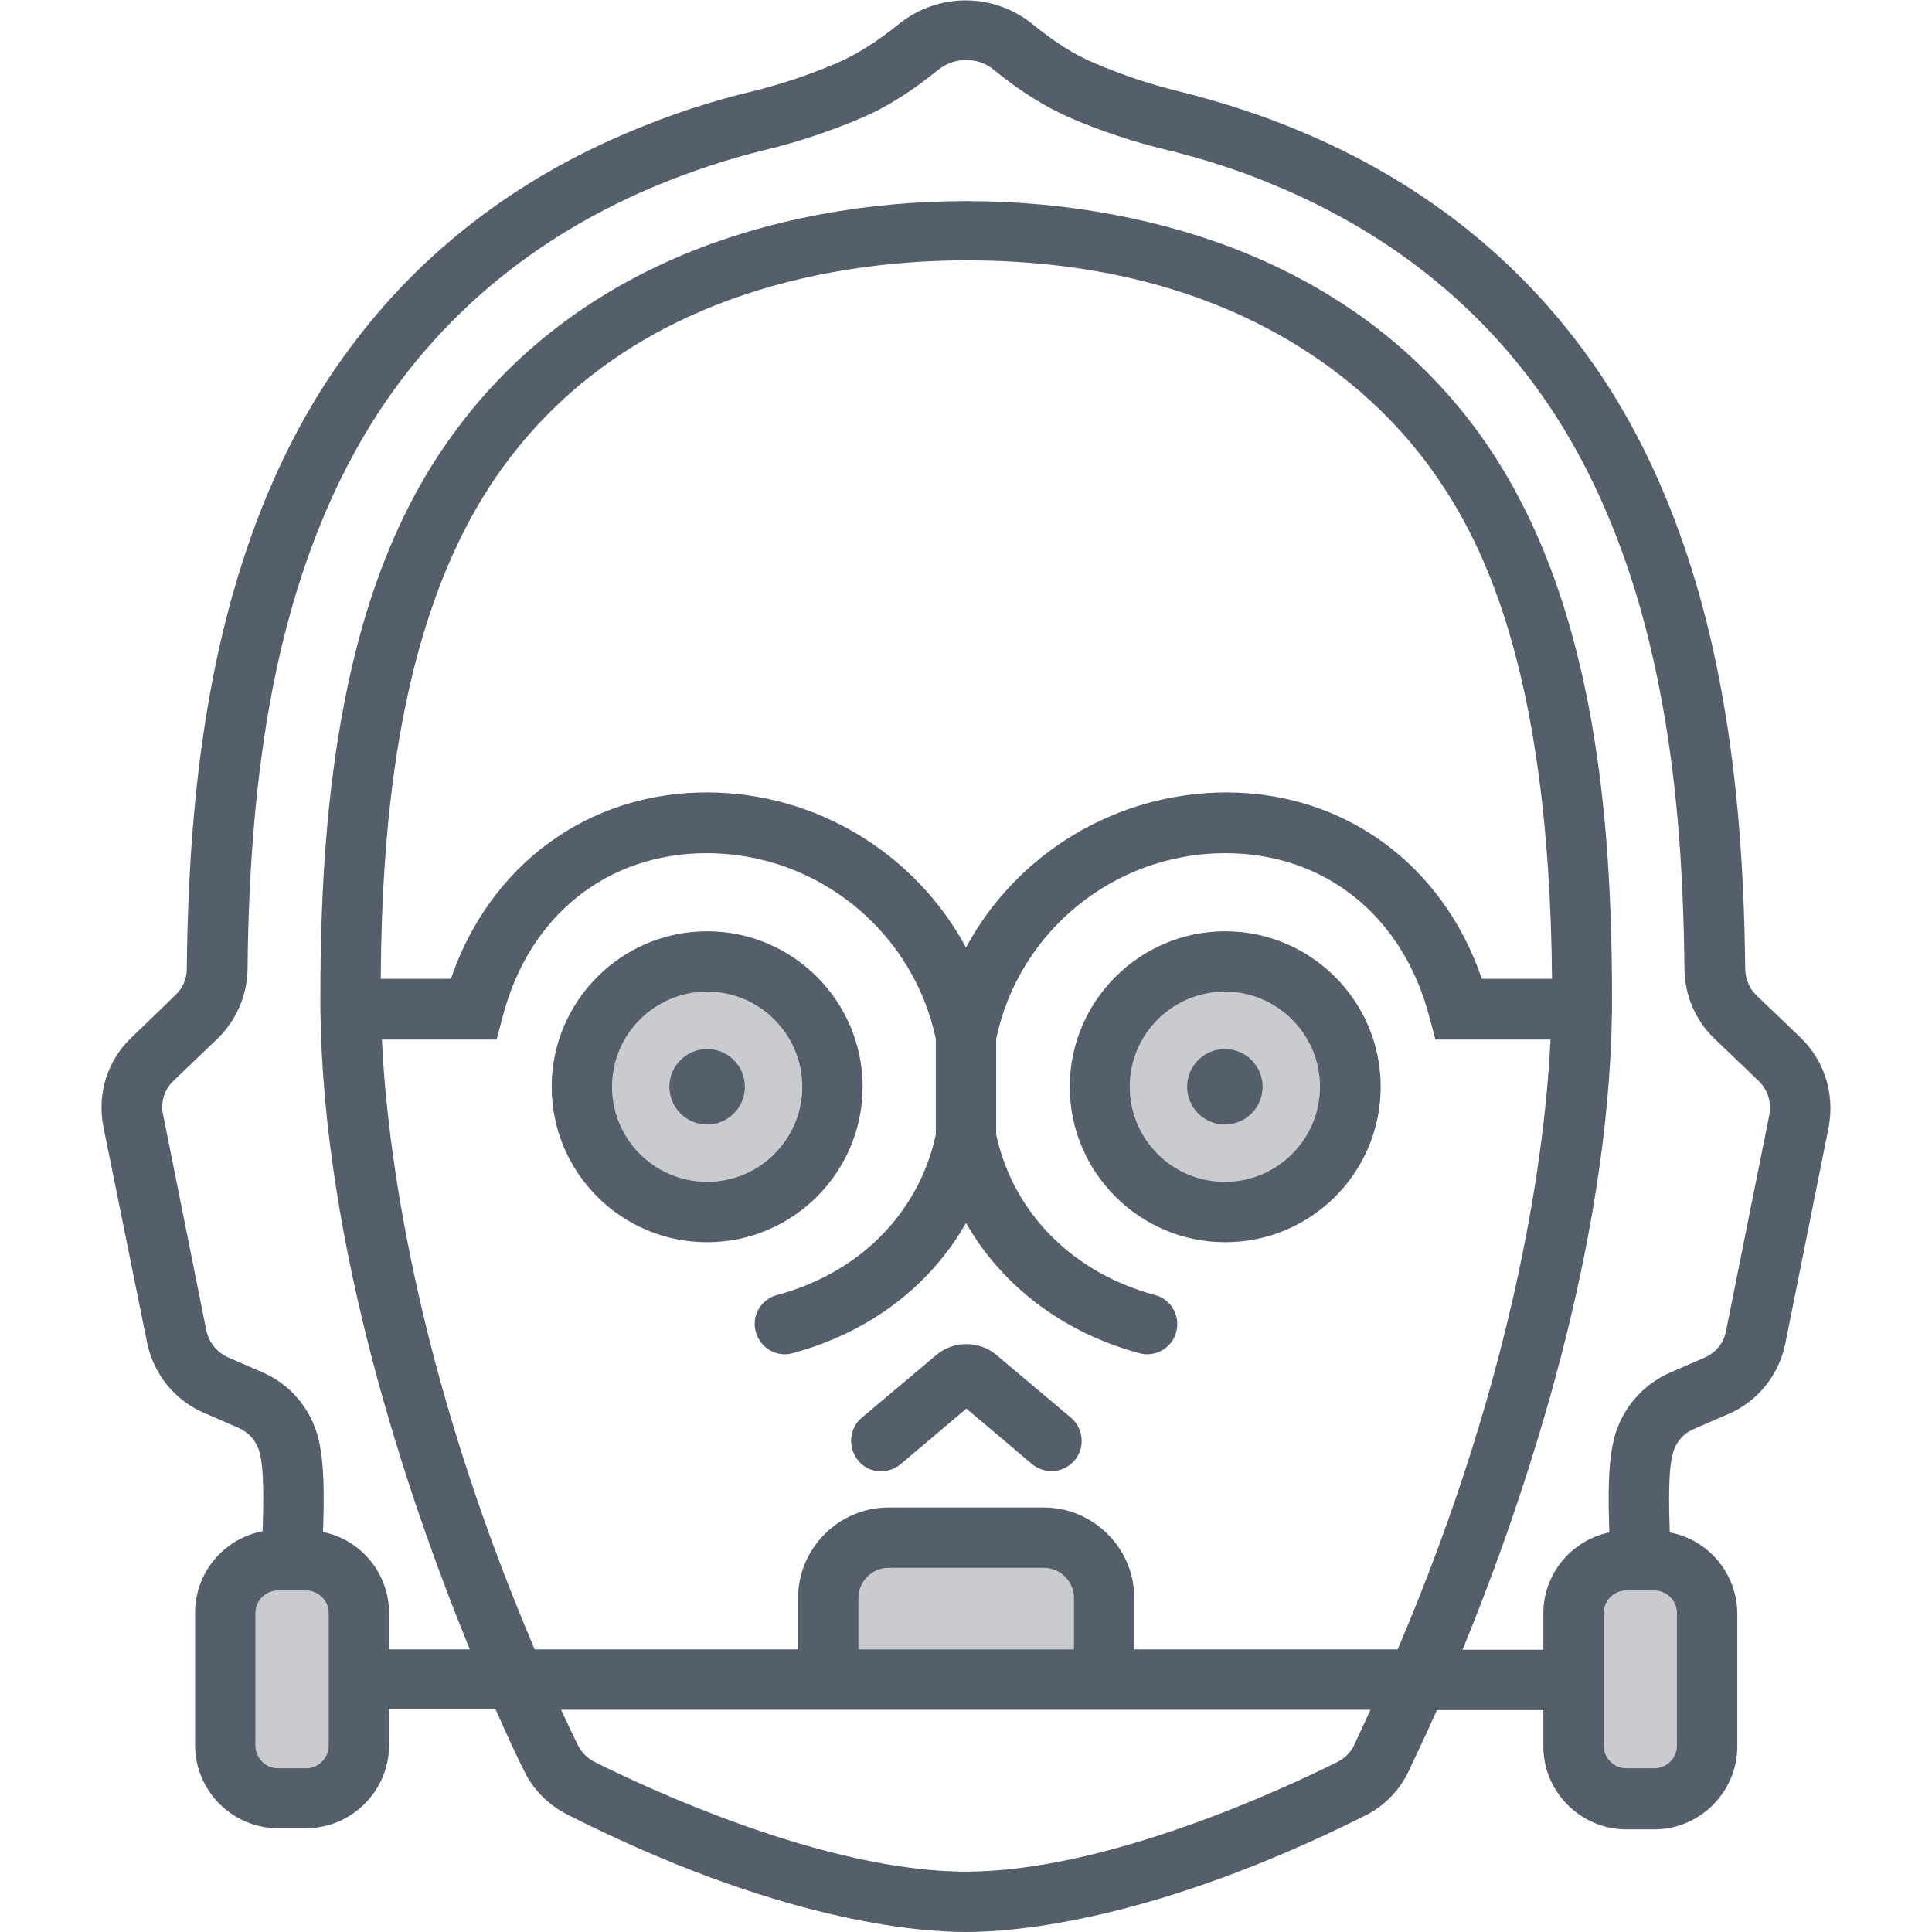 <?xml version="1.0" encoding="utf-8"?>
<!-- Generator: Adobe Illustrator 21.0.0, SVG Export Plug-In . SVG Version: 6.00 Build 0)  -->
<svg version="1.1" id="Layer_1" xmlns="http://www.w3.org/2000/svg" xmlns:xlink="http://www.w3.org/1999/xlink" x="0px" y="0px"
	 viewBox="0 0 512 512" style="enable-background:new 0 0 512 512;" xml:space="preserve">
<style type="text/css">
	.st0{fill:#C9CBCF;}
	.st1{fill:#555E6B;}
</style>
<g>
	<g>
		<path class="st0" d="M299.4,288c0-13.9,11.3-25.2,25.2-25.2s25.2,11.3,25.2,25.2s-11.3,25.2-25.2,25.2S299.4,301.9,299.4,288z"/>
	</g>
	<g>
		<path class="st0" d="M187.4,262.8c13.9,0,25.2,11.3,25.2,25.2s-11.3,25.2-25.2,25.2s-25.2-11.3-25.2-25.2S173.5,262.8,187.4,262.8
			z"/>
	</g>
	<g>
		<path class="st0" d="M87.1,462.6c0,3.3-2.7,6-6,6h-7.4c-3.3,0-6-2.7-6-6v-35.1c0-3.3,2.7-6,6-6h7.4c3.3,0,6,2.7,6,6V462.6z
			 M256,437.1h-28.5v-13.6c0-4.4,3.6-8,8-8h41.1c4.4,0,8,3.6,8,8v13.6H256z M444.4,462.6c0,3.3-2.7,6-6,6h-7.4c-3.3,0-6-2.7-6-6
			v-35.1c0-3.3,2.7-6,6-6h7.4c3.3,0,6,2.7,6,6V462.6z"/>
	</g>
</g>
<g>
	<path class="st1" d="M365.9,288c0-22.7-18.5-41.2-41.2-41.2s-41.2,18.5-41.2,41.2s18.5,41.2,41.2,41.2S365.9,310.8,365.9,288z
		 M299.4,288c0-13.9,11.3-25.2,25.2-25.2s25.2,11.3,25.2,25.2s-11.3,25.2-25.2,25.2S299.4,301.9,299.4,288z"/>
	<circle class="st1" cx="324.6" cy="288" r="10"/>
	<path class="st1" d="M187.4,329.2c22.7,0,41.2-18.5,41.2-41.2s-18.5-41.2-41.2-41.2s-41.2,18.5-41.2,41.2S164.6,329.2,187.4,329.2z
		 M187.4,262.8c13.9,0,25.2,11.3,25.2,25.2s-11.3,25.2-25.2,25.2c-13.9,0-25.2-11.3-25.2-25.2S173.5,262.8,187.4,262.8z"/>
	<circle class="st1" cx="187.4" cy="288" r="10"/>
	<path class="st1" d="M233.5,389.9c1.8,0,3.7-0.6,5.2-1.9l17.4-14.7l17.4,14.7c3.4,2.8,8.4,2.4,11.3-1c2.8-3.4,2.4-8.4-1-11.3
		l-19.6-16.5c-4.6-4-11.6-4-16.2,0l-19.6,16.5c-3.4,2.8-3.8,7.9-1,11.3C228.9,389,231.2,389.9,233.5,389.9z"/>
	<path class="st1" d="M477.2,275l-11.7-11.2c-1.9-1.8-2.9-4.3-3-6.9c-0.3-29.7-2.5-54-6.8-76.5c-6.7-34.8-18.8-64.3-36.1-87.6
		c-18.9-25.6-44.2-45.2-75.2-58.1c-10.2-4.3-20.9-7.7-31.6-10.4c-7.9-1.9-15.6-4.5-22.8-7.6c-5.3-2.2-10.6-5.6-16.5-10.4
		c-5-4-11.2-6.2-17.6-6.2s-12.6,2.2-17.6,6.2c-5.8,4.7-11.2,8.1-16.5,10.4c-7.3,3.1-14.9,5.7-22.8,7.6c-10.8,2.6-21.4,6.1-31.6,10.4
		C136.6,47.5,111.3,67,92.4,92.7C75.1,116,63,145.5,56.3,180.3c-4.3,22.5-6.5,46.9-6.8,76.5c0,2.6-1.1,5.1-3,6.9L34.8,275
		c-6.4,6.1-9.1,14.9-7.4,23.6L39,355.9c1.7,8.2,7.3,15.2,15,18.5l9.2,4c2.7,1.2,4.7,3.4,5.5,6.2c1.4,4.7,1.1,14.4,0.9,21.2
		c-10.2,1.9-17.9,10.9-17.9,21.6v35.1c0,12.1,9.9,22,22,22h7.4c12.1,0,22-9.9,22-22v-9.6h28.2c3,6.8,5.5,12.3,7.5,16.2
		c2.4,5.1,6.6,9.3,11.6,11.8C205.9,509,242.7,512,256,512c13.3,0,50.1-3,105.7-30.8c5.1-2.5,9.2-6.7,11.6-11.8
		c1.9-4,4.5-9.5,7.5-16.2h28.2v9.6c0,12.1,9.9,22,22,22h7.4c12.1,0,22-9.9,22-22v-35.1c0-10.7-7.7-19.7-17.9-21.6
		c-0.2-6.8-0.5-16.6,0.9-21.2c0.8-2.8,2.8-5.1,5.5-6.2l9.2-4c7.7-3.3,13.3-10.3,15-18.5l11.5-57.4
		C486.3,289.9,483.5,281.1,477.2,275z M87.1,462.6c0,3.3-2.7,6-6,6h-7.4c-3.3,0-6-2.7-6-6v-35.1c0-3.3,2.7-6,6-6h7.4
		c3.3,0,6,2.7,6,6V462.6z M358.9,462.4c-0.9,2-2.5,3.5-4.4,4.5c-13.6,6.8-61,29.1-98.5,29.1c-37.5,0-84.9-22.3-98.5-29.1
		c-1.9-1-3.4-2.5-4.4-4.5c-1.5-3.1-3-6.2-4.4-9.3h62.7v0h89.1v0h62.7C361.8,456.1,360.4,459.2,358.9,462.4z M256,251.1
		c-13.3-24.7-39.5-41.1-68.7-41.1c-31.5,0-57.5,19.2-67.8,49.4l-18.6,0c0.3-41.2,4.5-97.9,32.9-136.3
		c34.7-47.1,91.5-54.1,122.3-54.1c71.6,0,107.4,33.9,122.3,54.1c13.9,18.8,32.2,53.2,32.9,136.3l-18.6,0
		c-10.3-30.2-36.3-49.4-67.8-49.4C295.5,210.1,269.3,226.4,256,251.1z M131.6,275.5l1.6-6c6.9-26.8,27.7-43.4,54.1-43.4
		c29.3,0,54.7,20.7,60.7,49.2v25.4c-4.5,20.7-20.1,36.6-42.1,42.5c-4.3,1.2-6.8,5.5-5.6,9.8c1,3.6,4.2,5.9,7.7,5.9
		c0.7,0,1.4-0.1,2.1-0.3c20.3-5.5,36.4-17.8,45.9-34.5c9.5,16.6,25.6,29,45.9,34.5c0.7,0.2,1.4,0.3,2.1,0.3c3.5,0,6.8-2.3,7.7-5.9
		c1.2-4.3-1.4-8.7-5.6-9.8c-21.9-5.9-37.6-21.8-42.1-42.5v-25.4c6-28.6,31.4-49.2,60.7-49.2c26.4,0,47.1,16.6,54.1,43.4l1.6,6
		l30.5,0c-1.3,27.4-8.3,86.1-40.5,161.6h-69.8v-13.6c0-13.2-10.8-24-24-24h-41.1c-13.2,0-24,10.8-24,24v13.6h-69.8
		c-32.2-75.5-39.2-134.2-40.5-161.6L131.6,275.5z M256,437.1h-28.5v-13.6c0-4.4,3.6-8,8-8h41.1c4.4,0,8,3.6,8,8v13.6H256z
		 M444.4,462.6c0,3.3-2.7,6-6,6h-7.4c-3.3,0-6-2.7-6-6v-35.1c0-3.3,2.7-6,6-6h7.4c3.3,0,6,2.7,6,6V462.6z M468.9,295.4l-11.5,57.4
		c-0.6,3.1-2.7,5.7-5.7,7l-9.2,4c-7,3.1-12.3,9.1-14.5,16.5c-2,6.9-1.8,17.2-1.5,25.8c-10,2.1-17.5,10.9-17.5,21.5v9.6h-21.4
		c16.6-40.6,38.8-106.5,39.6-169.5c0,0,0-0.1,0-0.1c0,0,0,0,0-0.1c0-1,0-2.1,0-3.1c0-30.7-2-55.3-6.2-77.3
		c-5.8-30-15.5-53.9-29.8-73.3c-15.1-20.4-35.3-36-60.3-46.4c-22.2-9.2-48-14.1-74.8-14.1s-52.7,4.9-74.8,14.1
		c-24.9,10.4-45.2,26-60.3,46.4C106.6,133,96.8,157,91.1,187c-4.2,22-6.2,46.6-6.2,77.3c0,1,0,2.1,0,3.1c0,0,0,0,0,0.1
		c0,0,0,0.1,0,0.1c0.8,63,23,128.9,39.6,169.5h-21.4v-9.6c0-10.6-7.5-19.5-17.5-21.5c0.3-8.6,0.5-18.8-1.5-25.8
		c-2.2-7.4-7.4-13.4-14.5-16.5l-9.2-4c-2.9-1.3-5-3.9-5.7-7l-11.5-57.4c-0.7-3.3,0.4-6.6,2.8-8.9l11.7-11.2
		c4.9-4.8,7.8-11.4,7.9-18.3c0.3-28.7,2.4-52.1,6.5-73.7c6.2-32.4,17.4-59.7,33.2-81.1c17.2-23.3,40.2-41,68.4-52.8
		c9.4-3.9,19.3-7.2,29.2-9.6c8.7-2.1,17.3-5,25.3-8.4c6.6-2.8,13.3-7,20.3-12.7c2.1-1.7,4.7-2.7,7.5-2.7c2.8,0,5.4,0.9,7.5,2.7
		c7,5.7,13.6,9.8,20.3,12.7c8.1,3.5,16.6,6.3,25.3,8.4c9.9,2.4,19.8,5.6,29.2,9.6c28.2,11.8,51.3,29.6,68.4,52.8
		c15.8,21.4,27,48.7,33.2,81.1c4.2,21.6,6.2,45,6.5,73.7c0.1,6.9,2.9,13.5,7.9,18.3l11.7,11.2C468.5,288.8,469.5,292.1,468.9,295.4z
		"/>
</g>
</svg>
